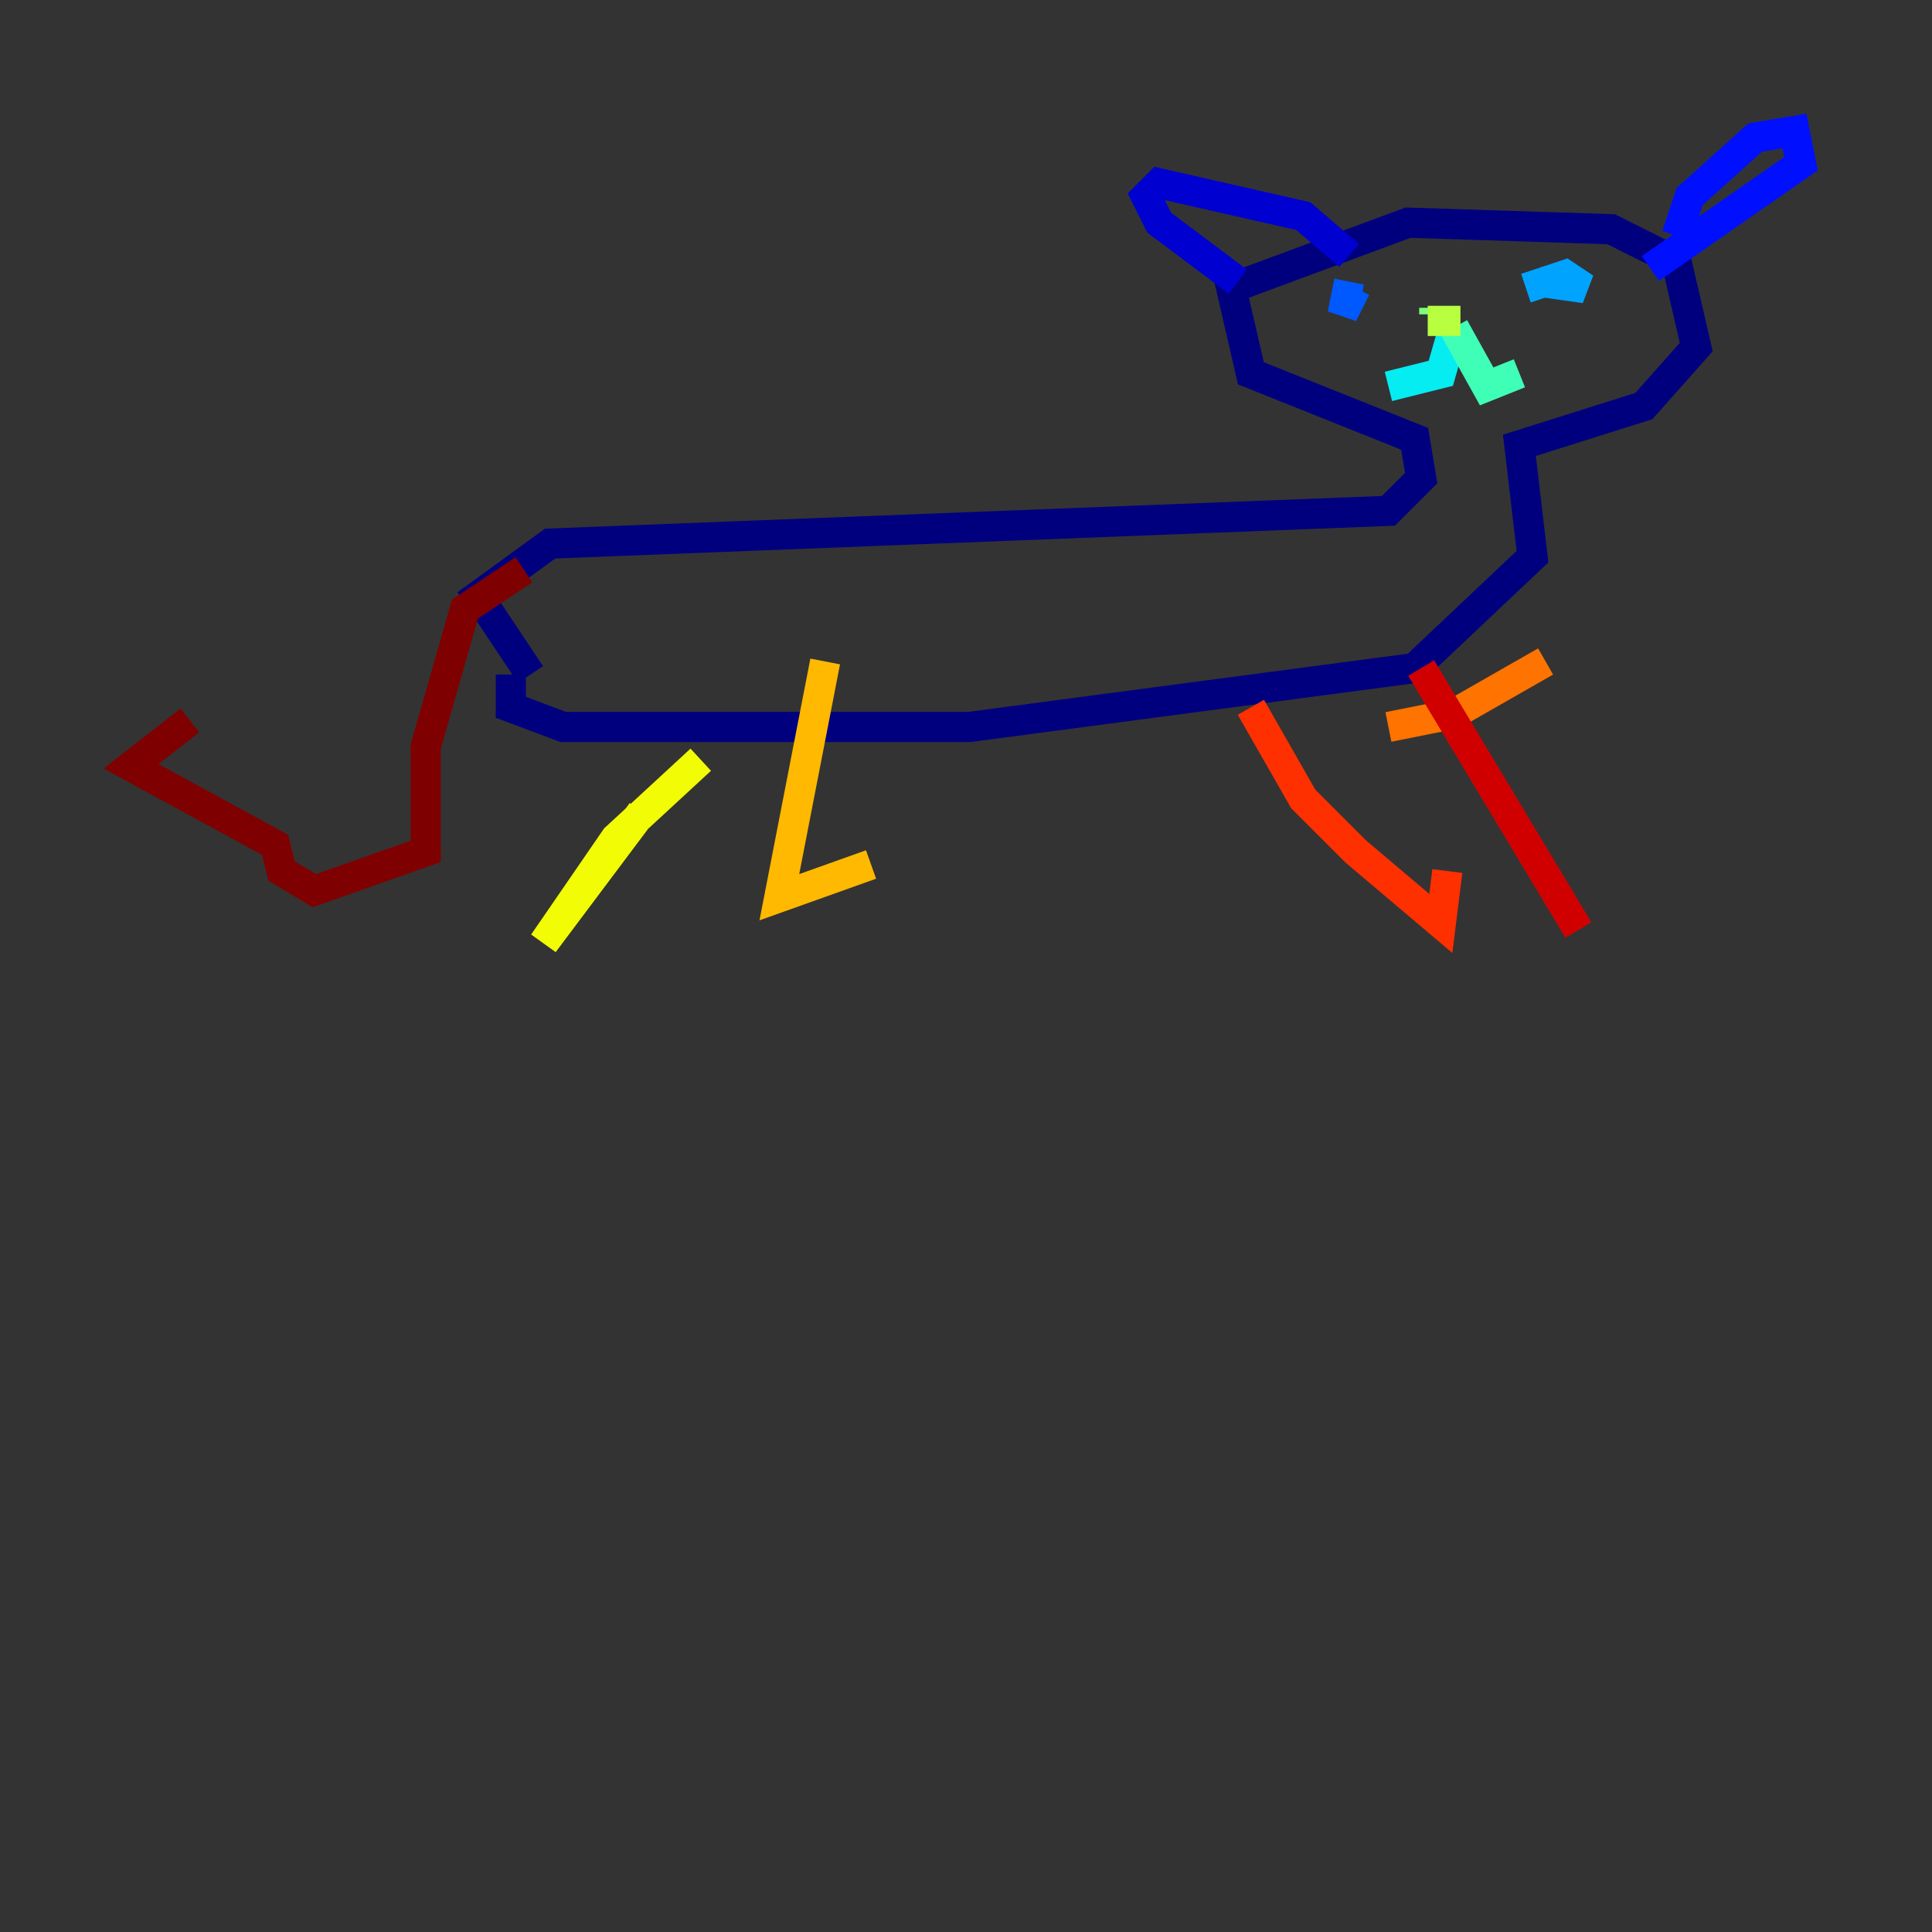 <?xml version="1.0" encoding="utf-8" ?>
<svg baseProfile="tiny" height="128" version="1.2" viewBox="0,0,128,128" width="128" xmlns="http://www.w3.org/2000/svg" xmlns:ev="http://www.w3.org/2001/xml-events" xmlns:xlink="http://www.w3.org/1999/xlink"><rect x="0" y="0" width="128" height="128" fill="#333333" stroke="none"/><defs /><polyline fill="none" points="35.146,44.691 31.675,39.485 36.447,36.014 91.986,33.844 94.156,31.675 93.722,29.071 82.875,24.732 81.573,19.091 93.288,14.752 106.739,15.186 111.078,17.356 112.38,22.997 108.909,26.902 100.664,29.505 101.532,36.881 93.722,44.258 64.217,48.163 37.315,48.163 33.844,46.861 33.844,44.691" stroke="#00007f" stroke-width="2" /><polyline fill="none" points="82.007,18.658 76.8,14.752 75.932,13.017 76.8,12.149 86.346,14.319 89.383,16.922" stroke="#0000d1" stroke-width="2" /><polyline fill="none" points="111.078,15.62 111.946,13.017 116.285,9.112 118.888,8.678 119.322,10.848 109.342,17.79" stroke="#0010ff" stroke-width="2" /><polyline fill="none" points="89.383,18.658 88.949,20.827 89.817,19.091" stroke="#0058ff" stroke-width="2" /><polyline fill="none" points="101.966,18.658 105.003,19.091 103.702,18.224 101.098,19.091" stroke="#00a4ff" stroke-width="2" /><polyline fill="none" points="96.325,21.695 95.458,24.732 91.986,25.6" stroke="#05ecf1" stroke-width="2" /><polyline fill="none" points="96.325,21.695 98.495,25.6 100.664,24.732" stroke="#3fffb7" stroke-width="2" /><polyline fill="none" points="95.024,20.393 95.024,20.827" stroke="#7cff79" stroke-width="2" /><polyline fill="none" points="94.59,21.261 96.759,21.261" stroke="#b7ff3f" stroke-width="2" /><polyline fill="none" points="46.427,50.332 40.786,55.539 36.014,62.481 42.522,53.803" stroke="#f1fc05" stroke-width="2" /><polyline fill="none" points="54.671,43.824 51.634,59.444 57.709,57.275" stroke="#ffb900" stroke-width="2" /><polyline fill="none" points="102.4,43.824 96.325,47.295 91.986,48.163" stroke="#ff7300" stroke-width="2" /><polyline fill="none" points="82.875,46.861 86.346,52.936 89.817,56.407 95.458,61.18 95.891,57.709" stroke="#ff3000" stroke-width="2" /><polyline fill="none" points="94.156,44.258 104.57,61.614" stroke="#d10000" stroke-width="2" /><polyline fill="none" points="34.712,37.749 30.807,40.352 28.203,49.464 28.203,56.407 20.827,59.01 18.658,57.709 18.224,55.973 8.678,50.766 12.583,47.729" stroke="#7f0000" stroke-width="2" /></svg>